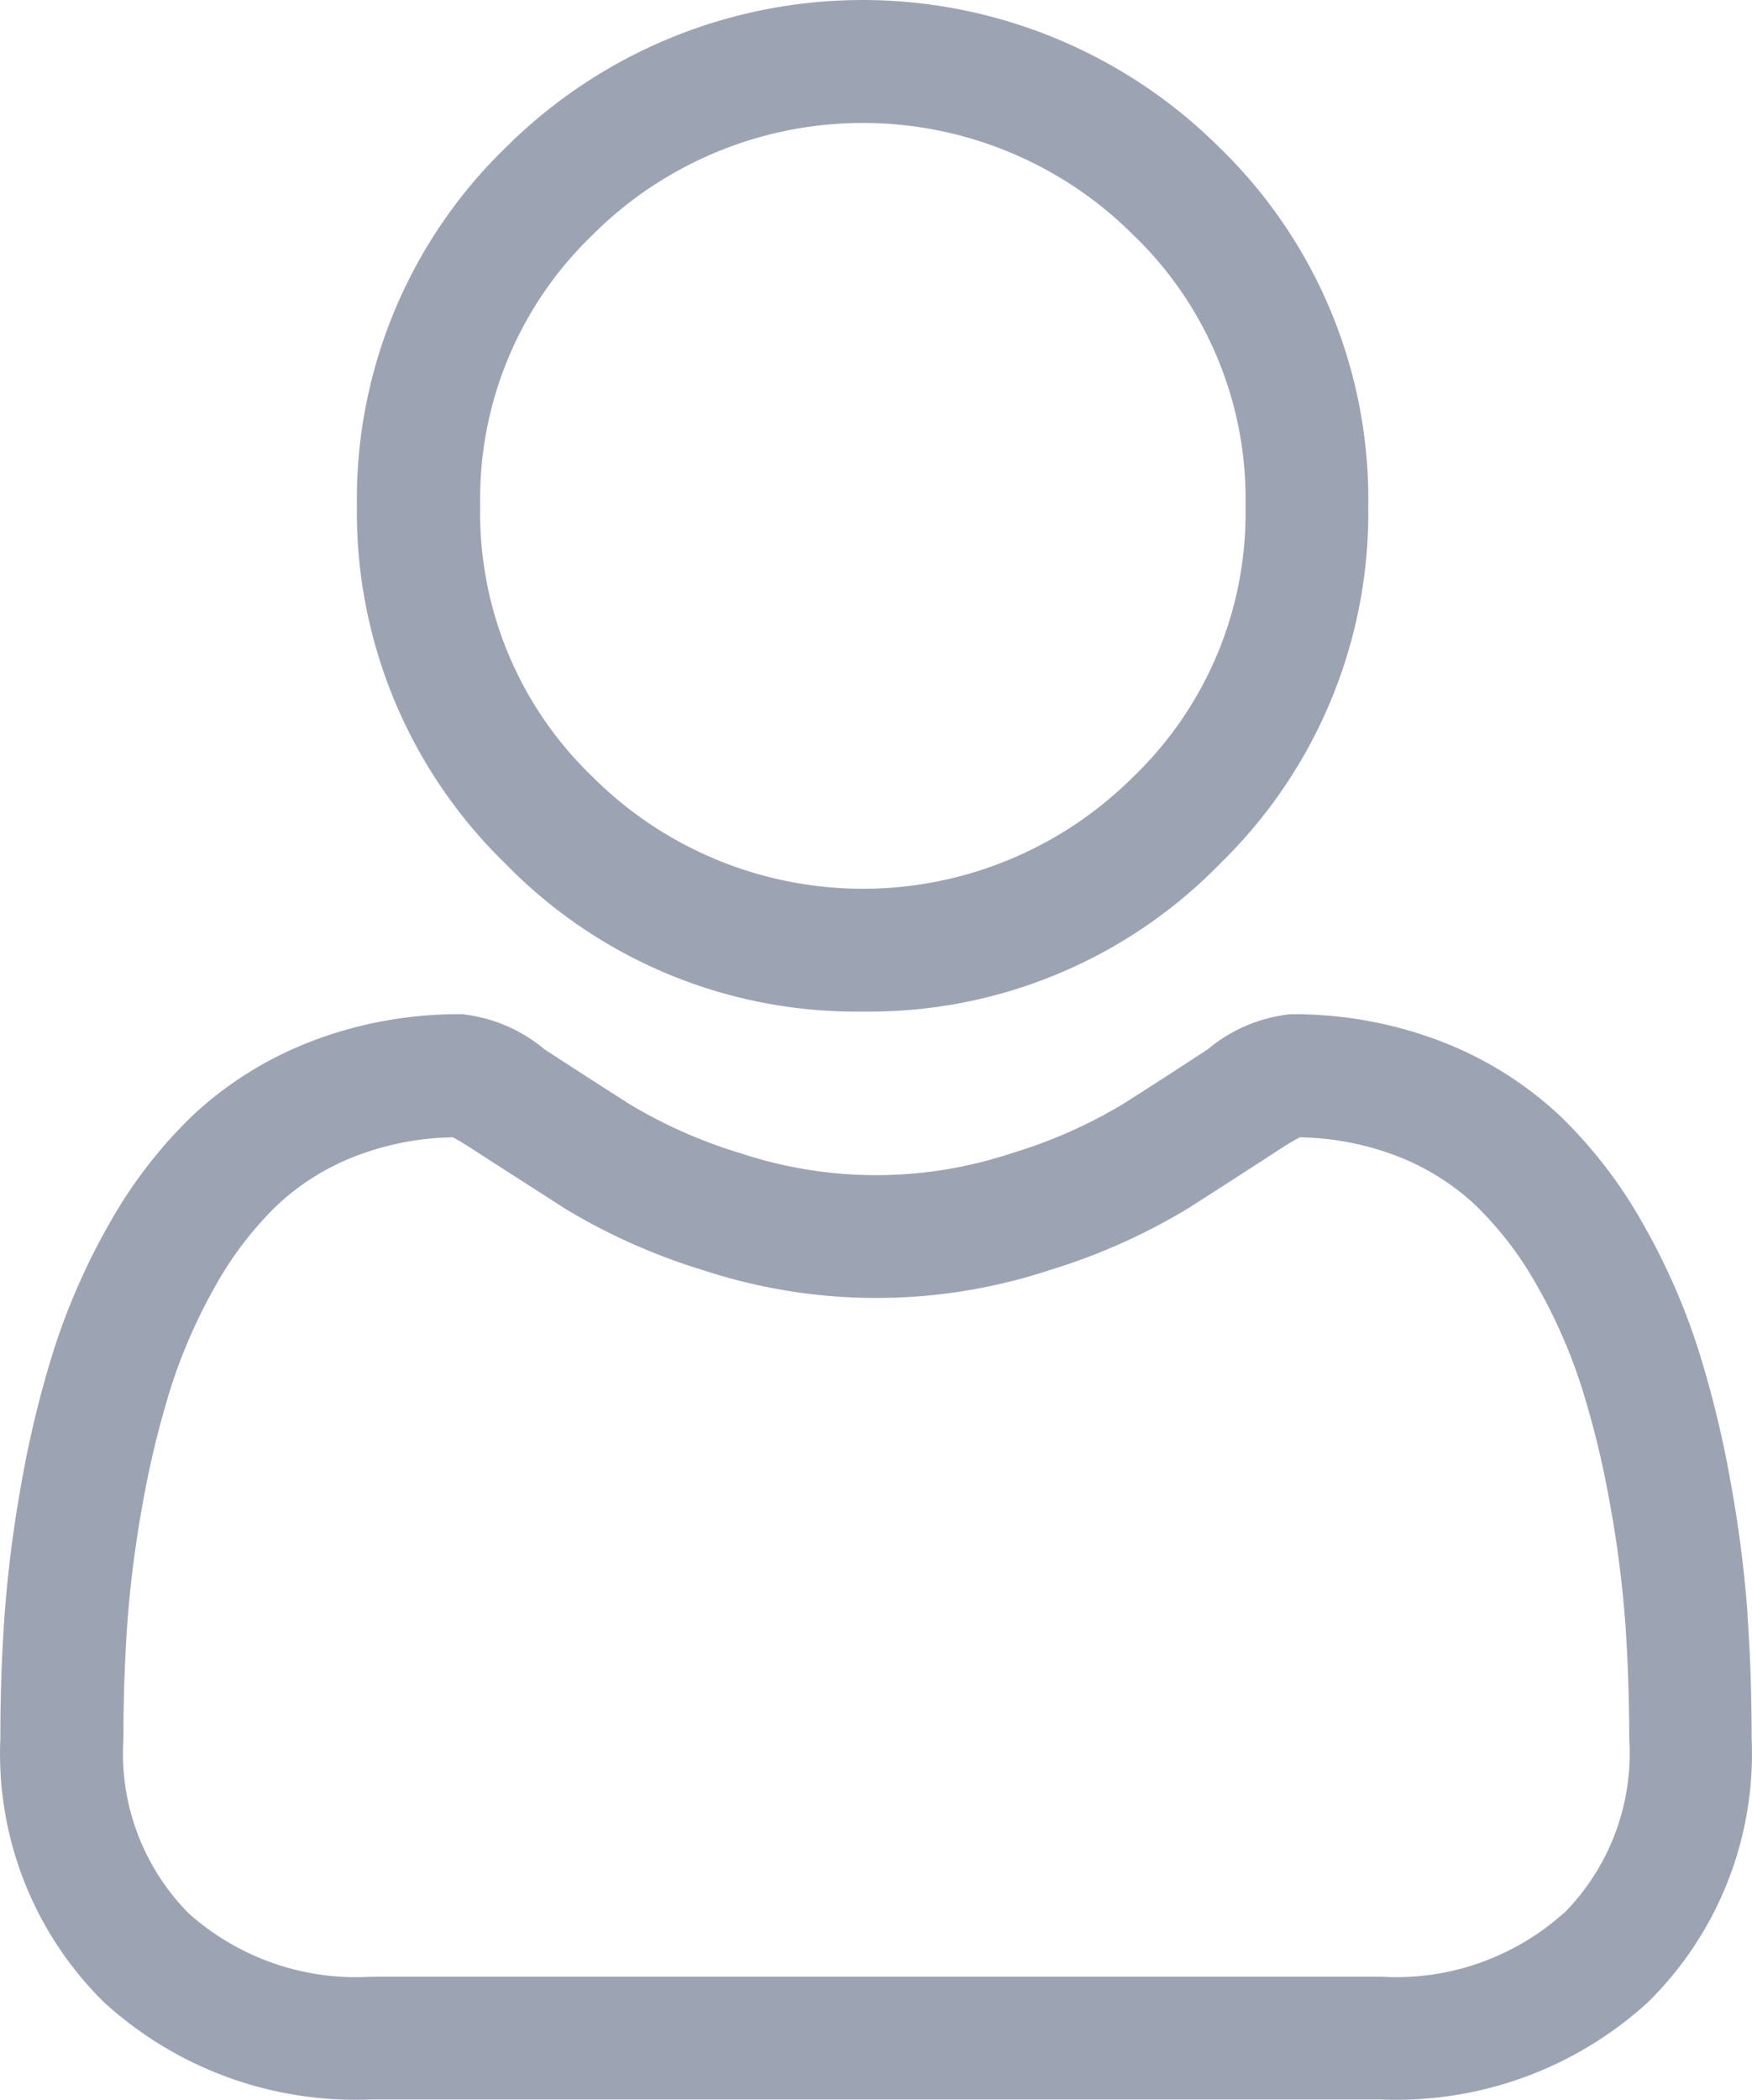 <svg xmlns="http://www.w3.org/2000/svg" width="23.646" height="28.334" viewBox="12.405 0 23.646 28.334"><g data-name="user"><path d="M24.05 13.65a6.606 6.606 0 0 0 4.826-2 6.606 6.606 0 0 0 1.996-4.826 6.606 6.606 0 0 0-2-4.825 6.823 6.823 0 0 0-9.65 0 6.606 6.606 0 0 0-2 4.825 6.606 6.606 0 0 0 2 4.826 6.606 6.606 0 0 0 4.829 2ZM20.4 3.172a5.162 5.162 0 0 1 7.302 0 4.934 4.934 0 0 1 1.513 3.65 4.933 4.933 0 0 1-1.513 3.658 5.162 5.162 0 0 1-7.302 0 4.933 4.933 0 0 1-1.514-3.657A4.933 4.933 0 0 1 20.4 3.173Zm0 0" fill="#9ca4b4" fill-rule="evenodd" data-name="Path 154"/><path d="M35.992 21.788c-.044-.6-.121-1.199-.23-1.79-.107-.61-.254-1.211-.44-1.801a8.89 8.89 0 0 0-.74-1.679 6.328 6.328 0 0 0-1.115-1.454 4.92 4.92 0 0 0-1.604-1.008 5.545 5.545 0 0 0-2.046-.37 2.077 2.077 0 0 0-1.11.472c-.332.217-.721.472-1.154.745a6.62 6.62 0 0 1-1.495.659 5.805 5.805 0 0 1-3.657 0 6.607 6.607 0 0 1-1.493-.659c-.43-.274-.819-.525-1.156-.745a2.075 2.075 0 0 0-1.109-.472 5.533 5.533 0 0 0-2.047.37c-.594.23-1.139.571-1.603 1.008a6.33 6.33 0 0 0-1.116 1.454 8.911 8.911 0 0 0-.74 1.679 14.14 14.14 0 0 0-.44 1.8c-.108.592-.185 1.19-.23 1.79a23.422 23.422 0 0 0-.057 1.671 4.706 4.706 0 0 0 1.398 3.56 5.03 5.03 0 0 0 3.6 1.312h13.64a5.03 5.03 0 0 0 3.6-1.313 4.703 4.703 0 0 0 1.398-3.56c0-.57-.018-1.134-.057-1.674Zm-2.485 4.03a3.387 3.387 0 0 1-2.456.856H17.408a3.387 3.387 0 0 1-2.456-.855 3.067 3.067 0 0 1-.881-2.36c0-.53.017-1.054.053-1.558.04-.54.11-1.08.207-1.612.095-.537.224-1.067.387-1.587.154-.475.356-.932.603-1.365.222-.396.5-.758.826-1.075a3.263 3.263 0 0 1 1.062-.663 3.82 3.82 0 0 1 1.308-.252c.058.03.161.09.329.2.34.222.735.471 1.17.753a8.227 8.227 0 0 0 1.877.839c1.52.501 3.16.501 4.678 0 .659-.2 1.29-.482 1.878-.839.445-.284.826-.53 1.17-.754.167-.11.27-.168.329-.199.447.007.89.092 1.308.252.393.15.754.376 1.062.663.325.317.604.679.825 1.075.248.433.45.89.603 1.365.164.52.293 1.05.387 1.587.098.533.167 1.071.208 1.612.035.501.053 1.025.053 1.558a3.067 3.067 0 0 1-.883 2.36Zm0 0" fill="#9ca4b4" fill-rule="evenodd" data-name="Path 155"/></g></svg>